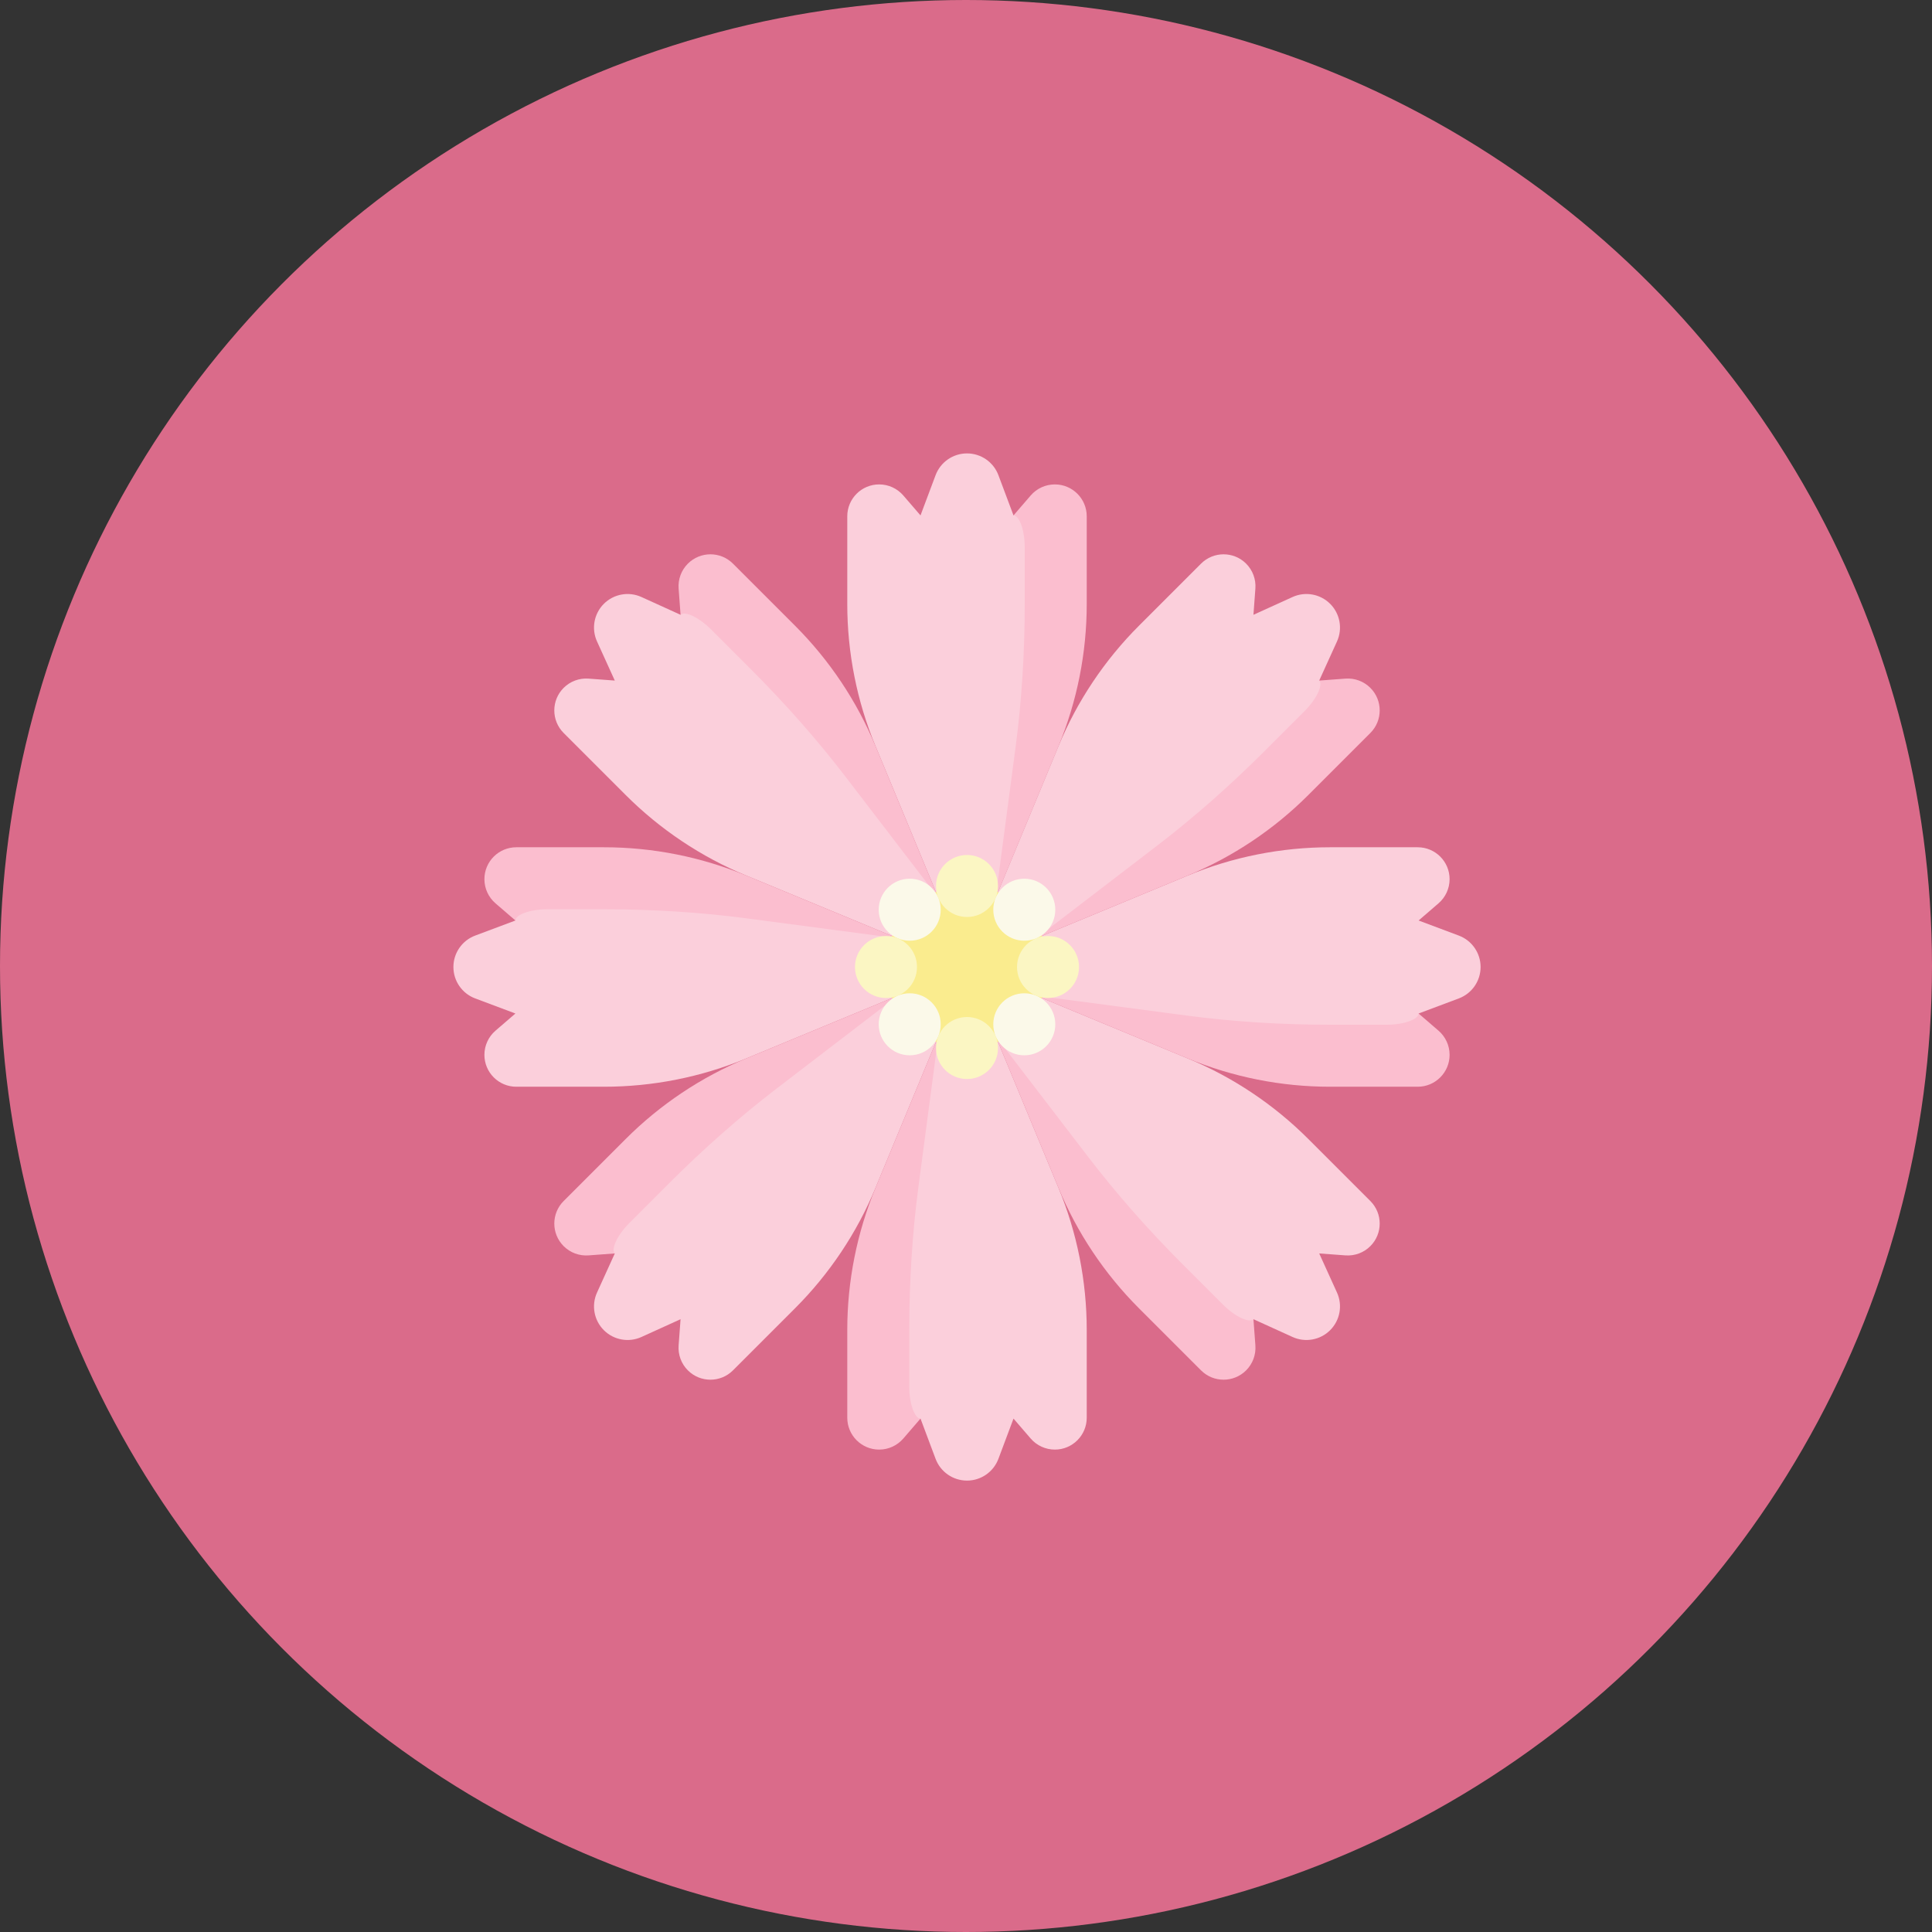 <svg width="963" height="963" viewBox="0 0 963 963" fill="none" xmlns="http://www.w3.org/2000/svg">
<rect x="0" y="0" width="963" height="963" fill="#333333" stroke="none"/>
<circle cx="481.5" cy="481.5" r="481.5" fill="#DA6B8A"/>
<path d="M525.785 241.453C521.16 241.453 516.766 243.467 513.745 246.97L505.179 256.906L480.825 447.532H496.277L527.565 371.997C536.884 349.499 541.68 325.386 541.68 301.035V257.349C541.68 248.57 534.564 241.453 525.785 241.453Z" fill="#FBBECF"/>
<path d="M510.775 301.033V272.801C510.775 264.022 507.982 256.905 505.179 256.905L497.659 236.852C495.211 230.325 488.971 226 482 226C475.029 226 468.789 230.325 466.341 236.852L458.821 256.905L450.254 246.969C447.235 243.467 442.839 241.453 438.215 241.453C429.436 241.453 422.32 248.569 422.32 257.348V301.033C422.32 325.385 427.116 349.497 436.435 371.995L467.723 447.53H496.278L506.269 371.995C509.244 349.498 510.775 325.385 510.775 301.033Z" fill="#FBCFDB"/>
<path d="M342.868 280.947C339.598 284.217 337.914 288.748 338.256 293.361L339.224 306.444L456.796 458.457L467.723 447.53L436.435 371.995C427.116 349.497 413.457 329.055 396.238 311.837L365.348 280.947C359.141 274.739 349.076 274.739 342.868 280.947V280.947Z" fill="#FBBECF"/>
<path d="M374.384 333.69L354.421 313.727C348.213 307.52 341.206 304.462 339.224 306.445L319.726 297.581C313.38 294.697 305.909 296.052 300.98 300.981C296.05 305.91 294.696 313.38 297.58 319.727L306.443 339.224L293.359 338.256C288.747 337.915 284.215 339.598 280.946 342.868C274.738 349.076 274.738 359.141 280.946 365.348L311.836 396.238C329.055 413.457 349.497 427.115 371.994 436.434L447.529 467.722L467.721 447.53L421.374 387.055C407.571 369.043 391.604 350.91 374.384 333.69V333.69Z" fill="#FBCFDB"/>
<path d="M241.453 438.215C241.453 442.84 243.467 447.234 246.969 450.255L256.905 458.821L447.531 483.175V467.723L371.996 436.435C349.498 427.116 325.386 422.319 301.034 422.319H257.348C248.569 422.319 241.453 429.436 241.453 438.215Z" fill="#FBBECF"/>
<path d="M301.033 453.225H272.801C264.022 453.225 256.905 456.017 256.905 458.821L236.852 466.341C230.325 468.789 226 475.028 226 482C226 488.971 230.325 495.211 236.852 497.658L256.905 505.179L246.969 513.746C243.467 516.765 241.453 521.161 241.453 525.784C241.453 534.564 248.569 541.68 257.348 541.68H301.033C325.385 541.68 349.497 536.884 371.995 527.565L447.53 496.277V467.721L371.995 457.731C349.498 454.755 325.385 453.225 301.033 453.225V453.225Z" fill="#FBCFDB"/>
<path d="M280.947 621.132C284.217 624.402 288.748 626.086 293.36 625.744L306.444 624.776L458.457 507.204L447.53 496.277L371.995 527.565C349.497 536.884 329.055 550.543 311.837 567.762L280.947 598.652C274.739 604.859 274.739 614.924 280.947 621.132V621.132Z" fill="#FBBECF"/>
<path d="M333.69 589.616L313.727 609.579C307.519 615.787 304.462 622.794 306.445 624.776L297.582 644.273C294.698 650.619 296.052 658.09 300.982 663.019C305.911 667.949 313.381 669.303 319.728 666.419L339.225 657.556L338.257 670.64C337.916 675.252 339.599 679.783 342.869 683.053C349.077 689.261 359.142 689.261 365.348 683.053L396.238 652.163C413.458 634.944 427.116 614.502 436.435 592.005L467.723 516.47L447.531 496.278L387.055 542.625C369.043 556.429 350.909 572.396 333.69 589.616V589.616Z" fill="#FBCFDB"/>
<path d="M438.215 722.547C442.84 722.547 447.235 720.533 450.255 717.031L458.821 707.094L483.175 516.469H467.723L436.435 592.004C427.116 614.502 422.32 638.614 422.32 662.966V706.65C422.32 715.431 429.436 722.547 438.215 722.547V722.547Z" fill="#FBBECF"/>
<path d="M453.225 662.967V691.199C453.225 699.978 456.018 707.094 458.821 707.094L466.341 727.148C468.789 733.675 475.029 738 482 738C488.971 738 495.211 733.675 497.659 727.148L505.179 707.094L513.746 717.031C516.766 720.533 521.161 722.547 525.785 722.547C534.564 722.547 541.68 715.431 541.68 706.651V662.967C541.68 638.615 536.884 614.503 527.565 592.005L496.277 516.47H467.722L457.731 592.005C454.756 614.502 453.225 638.615 453.225 662.967V662.967Z" fill="#FBCFDB"/>
<path d="M621.132 683.053C624.402 679.784 626.086 675.252 625.744 670.64L624.776 657.556L507.204 505.543L496.277 516.47L527.565 592.005C536.884 614.503 550.543 634.945 567.762 652.163L598.652 683.053C604.859 689.261 614.924 689.261 621.132 683.053V683.053Z" fill="#FBBECF"/>
<path d="M589.616 630.31L609.579 650.273C615.787 656.481 622.794 659.538 624.776 657.555L644.273 666.418C650.619 669.302 658.09 667.948 663.019 663.018C667.949 658.089 669.303 650.619 666.419 644.272L657.556 624.775L670.64 625.743C675.252 626.084 679.783 624.401 683.053 621.131C689.261 614.923 689.261 604.858 683.053 598.652L652.163 567.762C634.944 550.542 614.502 536.884 592.005 527.565L516.47 496.277L496.278 516.469L542.625 576.945C556.429 594.957 572.396 613.091 589.616 630.31V630.31Z" fill="#FBCFDB"/>
<path d="M722.547 525.784C722.547 521.16 720.533 516.765 717.031 513.745L707.095 505.179L516.469 480.824V496.277L592.004 527.565C614.502 536.884 638.614 541.68 662.966 541.68H706.651C715.431 541.68 722.547 534.564 722.547 525.784V525.784Z" fill="#FBBECF"/>
<path d="M662.967 510.775H691.199C699.978 510.775 707.095 507.982 707.095 505.179L727.148 497.659C733.675 495.211 738 488.971 738 482C738 475.029 733.675 468.789 727.148 466.341L707.095 458.821L717.031 450.254C720.533 447.234 722.547 442.838 722.547 438.215C722.547 429.436 715.431 422.319 706.652 422.319H662.967C638.615 422.319 614.503 427.116 592.005 436.435L516.47 467.723V496.278L592.005 506.269C614.502 509.244 638.615 510.775 662.967 510.775V510.775Z" fill="#FBCFDB"/>
<path d="M683.053 342.868C679.783 339.598 675.252 337.913 670.64 338.255L657.556 339.224L505.543 456.795L516.47 467.722L592.005 436.435C614.503 427.116 634.945 413.457 652.163 396.238L683.053 365.348C689.261 359.14 689.261 349.075 683.053 342.868V342.868Z" fill="#FBBECF"/>
<path d="M630.31 374.384L650.273 354.421C656.481 348.214 659.538 341.206 657.555 339.224L666.418 319.727C669.302 313.381 667.948 305.91 663.018 300.981C658.089 296.051 650.619 294.697 644.272 297.581L624.775 306.444L625.743 293.361C626.084 288.748 624.401 284.217 621.131 280.947C614.923 274.739 604.858 274.739 598.652 280.947L567.762 311.837C550.542 329.056 536.884 349.498 527.565 371.995L496.277 447.53L516.469 467.722L576.945 421.375C594.957 407.572 613.091 391.604 630.31 374.384V374.384Z" fill="#FBCFDB"/>
<path d="M482 522.383C504.303 522.383 522.383 504.303 522.383 482C522.383 459.697 504.303 441.617 482 441.617C459.697 441.617 441.617 459.697 441.617 482C441.617 504.303 459.697 522.383 482 522.383Z" fill="#FAEC8E"/>
<path d="M482 457.069C490.534 457.069 497.453 450.151 497.453 441.617C497.453 433.082 490.534 426.164 482 426.164C473.466 426.164 466.547 433.082 466.547 441.617C466.547 450.151 473.466 457.069 482 457.069Z" fill="#FBF6C3"/>
<path d="M453.444 468.898C461.979 468.898 468.897 461.979 468.897 453.445C468.897 444.911 461.979 437.992 453.444 437.992C444.91 437.992 437.992 444.911 437.992 453.445C437.992 461.979 444.91 468.898 453.444 468.898Z" fill="#FBF9E9"/>
<path d="M441.617 497.452C450.151 497.452 457.07 490.534 457.07 482C457.07 473.465 450.151 466.547 441.617 466.547C433.083 466.547 426.164 473.465 426.164 482C426.164 490.534 433.083 497.452 441.617 497.452Z" fill="#FBF6C3"/>
<path d="M453.444 526.008C461.979 526.008 468.897 519.09 468.897 510.555C468.897 502.021 461.979 495.103 453.444 495.103C444.91 495.103 437.992 502.021 437.992 510.555C437.992 519.09 444.91 526.008 453.444 526.008Z" fill="#FBF9E9"/>
<path d="M482 537.836C490.534 537.836 497.453 530.918 497.453 522.383C497.453 513.849 490.534 506.931 482 506.931C473.466 506.931 466.547 513.849 466.547 522.383C466.547 530.918 473.466 537.836 482 537.836Z" fill="#FBF6C3"/>
<path d="M510.555 526.008C519.089 526.008 526.007 519.09 526.007 510.555C526.007 502.021 519.089 495.103 510.555 495.103C502.02 495.103 495.102 502.021 495.102 510.555C495.102 519.09 502.02 526.008 510.555 526.008Z" fill="#FBF9E9"/>
<path d="M522.383 497.452C530.917 497.452 537.836 490.534 537.836 482C537.836 473.465 530.917 466.547 522.383 466.547C513.849 466.547 506.93 473.465 506.93 482C506.93 490.534 513.849 497.452 522.383 497.452Z" fill="#FBF6C3"/>
<path d="M510.555 468.898C519.089 468.898 526.007 461.979 526.007 453.445C526.007 444.911 519.089 437.992 510.555 437.992C502.02 437.992 495.102 444.911 495.102 453.445C495.102 461.979 502.02 468.898 510.555 468.898Z" fill="#FBF9E9"/>
</svg>
